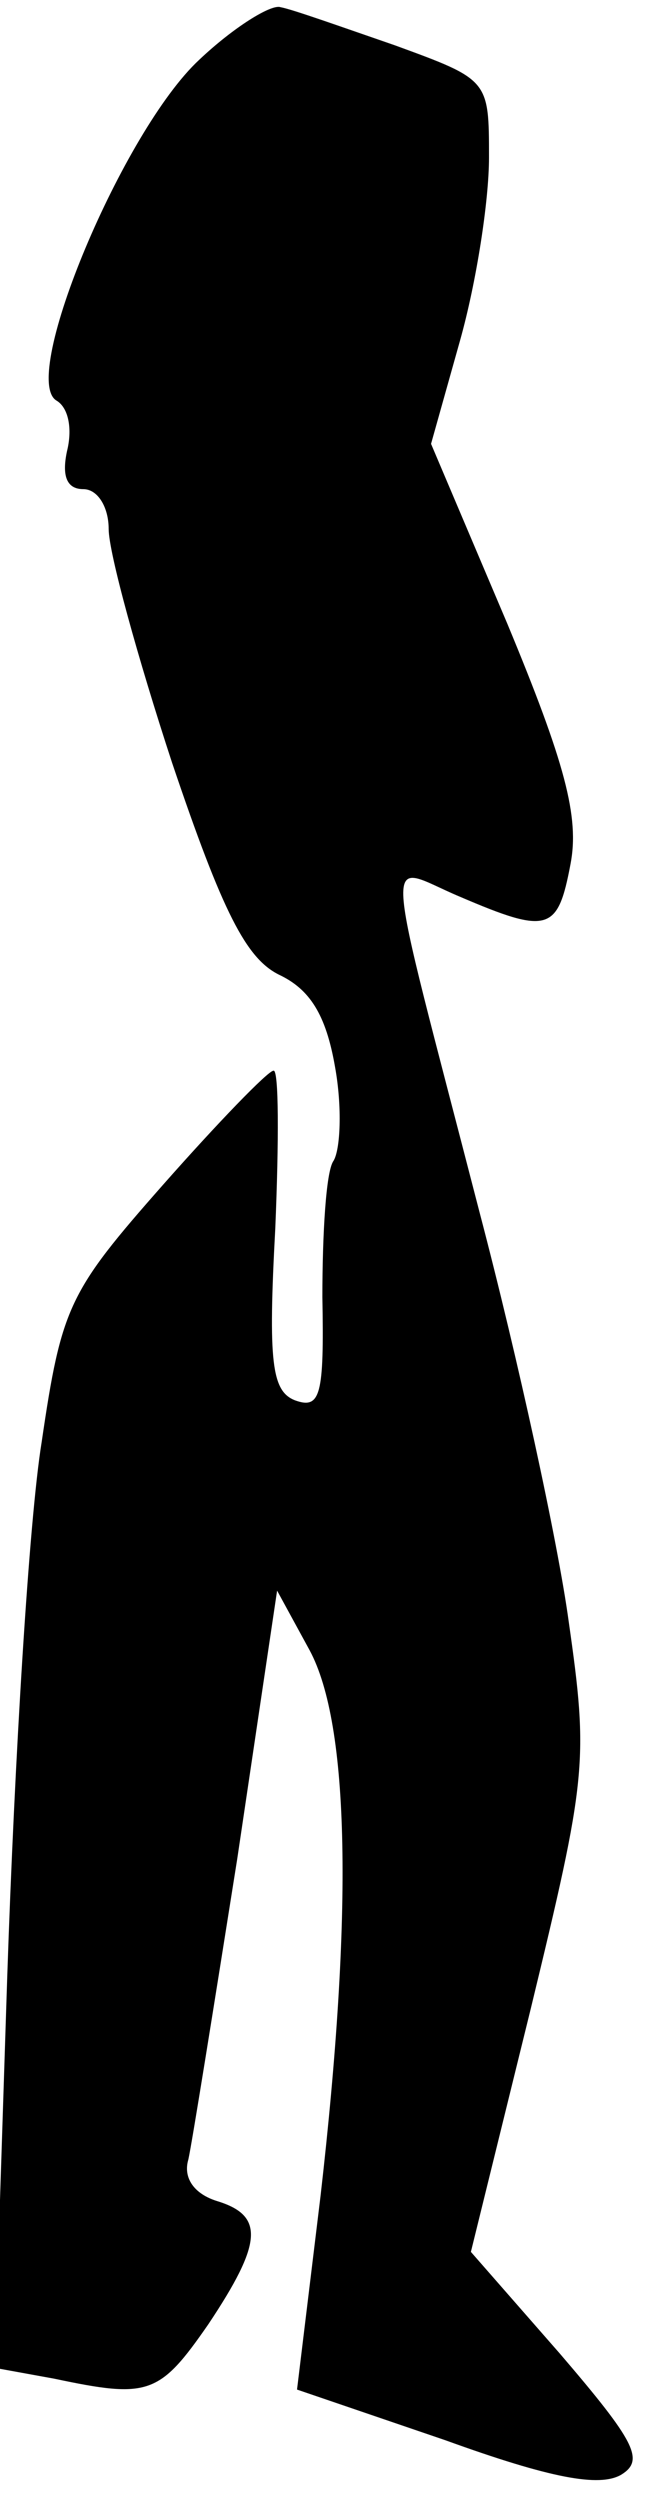 <?xml version="1.0" standalone="no"?>
<!DOCTYPE svg PUBLIC "-//W3C//DTD SVG 20010904//EN"
 "http://www.w3.org/TR/2001/REC-SVG-20010904/DTD/svg10.dtd">
<svg version="1.0" xmlns="http://www.w3.org/2000/svg"
 width="36pt" height="138pt" viewBox="0 0 36 138"
 preserveAspectRatio="xMidYMid meet">
<g transform="translate(0,138) scale(0.1,-0.1)"
fill="#000000" stroke="none">
<path fill="#000000" stroke="none" d="M110 1347 c-42 -39 -99 -175 -79 -188
7 -4 9 -16 6 -28 -3 -14 0 -21 9 -21 8 0 14 -10 14 -22 0 -13 16 -71 35 -129
28 -83 41 -108 59 -117 17 -8 26 -22 31 -51 4 -22 3 -46 -1 -52 -4 -6 -6 -40
-6 -75 1 -54 -1 -62 -15 -57 -13 5 -15 21 -11 95 2 48 2 88 -1 87 -3 0 -31
-29 -61 -63 -52 -59 -56 -67 -67 -142 -7 -43 -15 -176 -19 -295 l-7 -216 33
-6 c52 -11 58 -9 85 30 30 45 31 60 5 68 -13 4 -19 13 -16 23 2 9 14 84 27
166 l22 148 18 -33 c22 -41 24 -144 6 -301 l-13 -107 82 -28 c58 -21 85 -26
97 -19 13 8 8 18 -34 67 l-49 56 33 134 c31 128 32 137 21 214 -6 44 -28 145
-49 225 -55 213 -54 193 -11 175 49 -21 54 -19 61 18 5 26 -3 56 -35 133 l-42
99 16 57 c9 32 16 77 16 101 0 43 0 43 -52 62 -29 10 -57 20 -63 21 -5 2 -26
-11 -45 -29z"/>
</g>
</svg>
